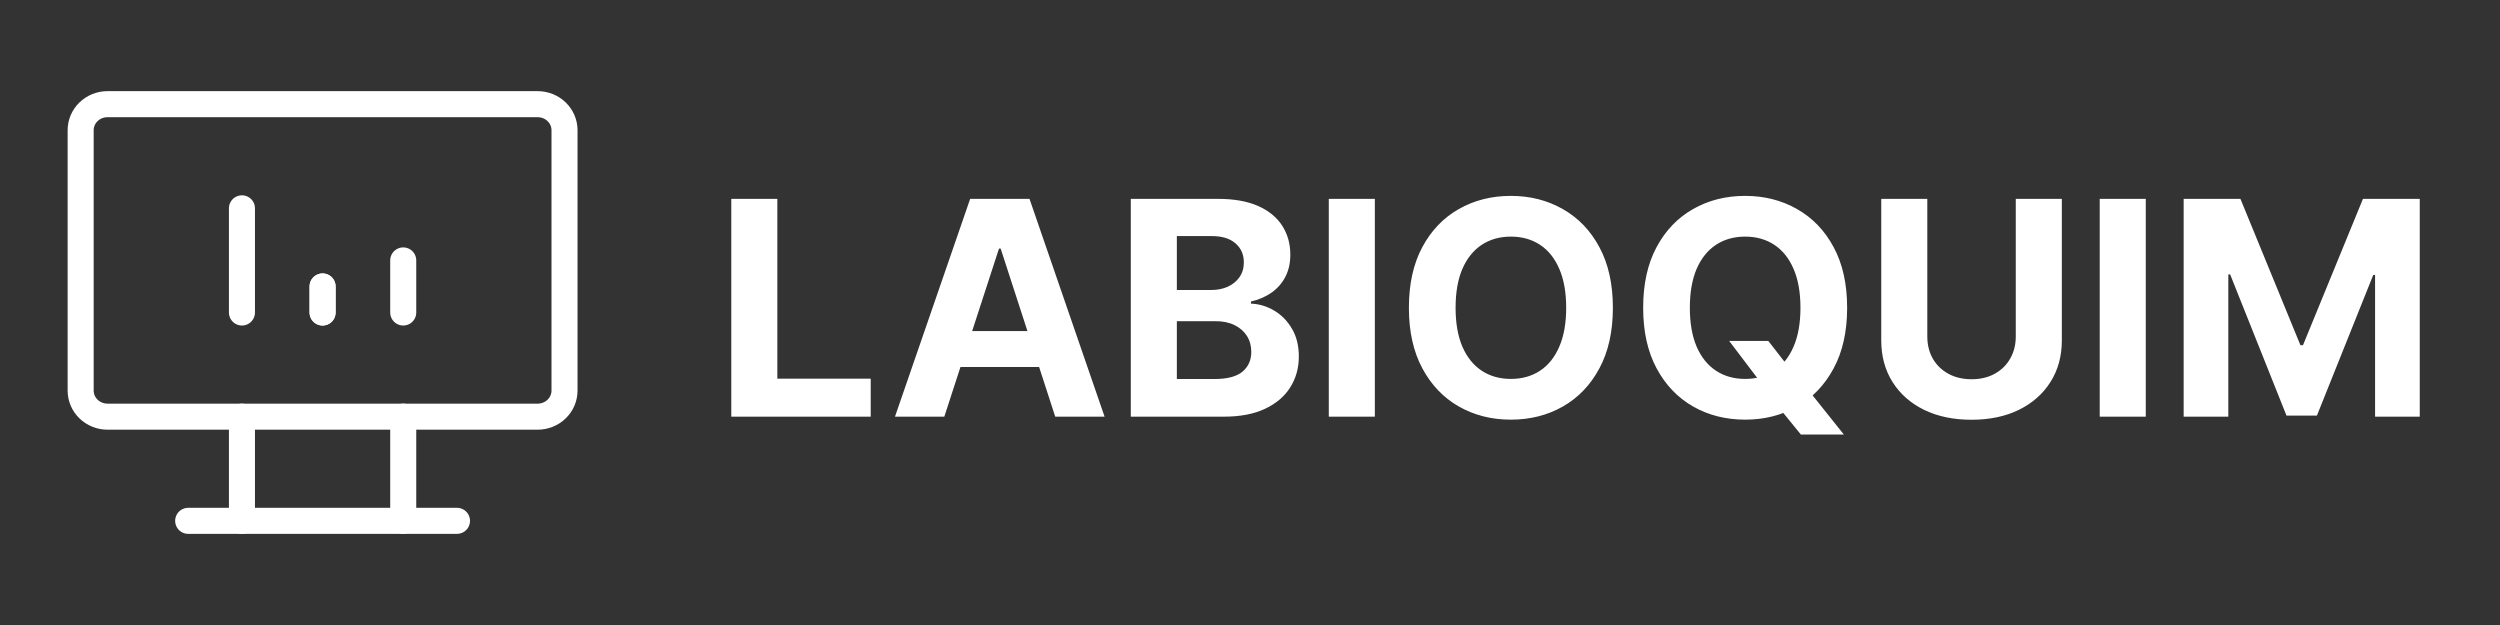 <svg width="192" height="48" viewBox="0 0 192 48" fill="none" xmlns="http://www.w3.org/2000/svg">
<rect x="0" y="0" width="192" height="48" fill="#333333" stroke="none"/>
<path d="M56.163 32V15.273H59.7V29.084H66.871V32H56.163ZM72.523 32H68.734L74.508 15.273H79.066L84.832 32H81.042L76.852 19.095H76.721L72.523 32ZM72.286 25.425H81.238V28.186H72.286V25.425ZM86.845 32V15.273H93.543C94.773 15.273 95.8 15.455 96.622 15.82C97.444 16.185 98.062 16.691 98.476 17.339C98.89 17.982 99.097 18.722 99.097 19.561C99.097 20.214 98.966 20.789 98.704 21.284C98.443 21.774 98.084 22.177 97.626 22.493C97.174 22.803 96.657 23.024 96.075 23.154V23.318C96.712 23.345 97.308 23.525 97.863 23.857C98.424 24.189 98.879 24.655 99.227 25.254C99.576 25.847 99.75 26.555 99.75 27.377C99.75 28.265 99.529 29.057 99.088 29.754C98.653 30.445 98.008 30.993 97.153 31.396C96.298 31.799 95.244 32 93.992 32H86.845ZM90.382 29.109H93.265C94.251 29.109 94.969 28.921 95.421 28.545C95.873 28.164 96.099 27.658 96.099 27.026C96.099 26.563 95.987 26.155 95.764 25.801C95.541 25.447 95.222 25.169 94.809 24.968C94.4 24.766 93.913 24.666 93.347 24.666H90.382V29.109ZM90.382 22.272H93.004C93.488 22.272 93.918 22.188 94.294 22.019C94.675 21.845 94.975 21.6 95.192 21.284C95.416 20.968 95.527 20.59 95.527 20.149C95.527 19.544 95.312 19.057 94.882 18.687C94.457 18.317 93.853 18.131 93.069 18.131H90.382V22.272ZM105.588 15.273V32H102.051V15.273H105.588ZM123.869 23.636C123.869 25.46 123.523 27.012 122.832 28.292C122.146 29.572 121.209 30.549 120.022 31.224C118.84 31.894 117.512 32.229 116.036 32.229C114.55 32.229 113.216 31.891 112.034 31.216C110.853 30.541 109.919 29.563 109.233 28.284C108.547 27.004 108.203 25.455 108.203 23.636C108.203 21.812 108.547 20.26 109.233 18.981C109.919 17.701 110.853 16.727 112.034 16.057C113.216 15.382 114.55 15.044 116.036 15.044C117.512 15.044 118.84 15.382 120.022 16.057C121.209 16.727 122.146 17.701 122.832 18.981C123.523 20.26 123.869 21.812 123.869 23.636ZM120.283 23.636C120.283 22.455 120.106 21.458 119.752 20.647C119.404 19.836 118.911 19.22 118.274 18.801C117.637 18.382 116.891 18.172 116.036 18.172C115.181 18.172 114.435 18.382 113.798 18.801C113.161 19.22 112.666 19.836 112.312 20.647C111.963 21.458 111.789 22.455 111.789 23.636C111.789 24.818 111.963 25.814 112.312 26.626C112.666 27.437 113.161 28.052 113.798 28.472C114.435 28.891 115.181 29.101 116.036 29.101C116.891 29.101 117.637 28.891 118.274 28.472C118.911 28.052 119.404 27.437 119.752 26.626C120.106 25.814 120.283 24.818 120.283 23.636ZM132.802 26.185H135.808L137.319 28.129L138.805 29.86L141.607 33.372H138.307L136.38 31.004L135.391 29.599L132.802 26.185ZM141.86 23.636C141.86 25.46 141.514 27.012 140.823 28.292C140.137 29.572 139.2 30.549 138.013 31.224C136.832 31.894 135.503 32.229 134.027 32.229C132.541 32.229 131.207 31.891 130.025 31.216C128.844 30.541 127.91 29.563 127.224 28.284C126.538 27.004 126.195 25.455 126.195 23.636C126.195 21.812 126.538 20.26 127.224 18.981C127.91 17.701 128.844 16.727 130.025 16.057C131.207 15.382 132.541 15.044 134.027 15.044C135.503 15.044 136.832 15.382 138.013 16.057C139.2 16.727 140.137 17.701 140.823 18.981C141.514 20.26 141.86 21.812 141.86 23.636ZM138.275 23.636C138.275 22.455 138.098 21.458 137.744 20.647C137.395 19.836 136.902 19.22 136.265 18.801C135.628 18.382 134.882 18.172 134.027 18.172C133.173 18.172 132.427 18.382 131.789 18.801C131.152 19.22 130.657 19.836 130.303 20.647C129.955 21.458 129.78 22.455 129.78 23.636C129.78 24.818 129.955 25.814 130.303 26.626C130.657 27.437 131.152 28.052 131.789 28.472C132.427 28.891 133.173 29.101 134.027 29.101C134.882 29.101 135.628 28.891 136.265 28.472C136.902 28.052 137.395 27.437 137.744 26.626C138.098 25.814 138.275 24.818 138.275 23.636ZM154.812 15.273H158.349V26.136C158.349 27.355 158.057 28.423 157.475 29.337C156.897 30.252 156.089 30.965 155.049 31.477C154.009 31.984 152.797 32.237 151.414 32.237C150.026 32.237 148.811 31.984 147.771 31.477C146.731 30.965 145.923 30.252 145.346 29.337C144.769 28.423 144.48 27.355 144.48 26.136V15.273H148.017V25.834C148.017 26.471 148.155 27.037 148.433 27.532C148.716 28.028 149.114 28.417 149.626 28.7C150.137 28.983 150.734 29.125 151.414 29.125C152.1 29.125 152.697 28.983 153.203 28.7C153.715 28.417 154.11 28.028 154.387 27.532C154.67 27.037 154.812 26.471 154.812 25.834V15.273ZM164.795 15.273V32H161.258V15.273H164.795ZM167.705 15.273H172.066L176.673 26.511H176.869L181.475 15.273H185.837V32H182.406V21.113H182.267L177.939 31.918H175.603L171.274 21.072H171.135V32H167.705V15.273Z" fill="white"/>
<g clip-path="url(#clip0_1_35)">
<path d="M6.194 10C6.194 9.47 6.411 8.961 6.798 8.586C7.185 8.211 7.711 8 8.258 8H41.29C41.838 8 42.363 8.211 42.75 8.586C43.137 8.961 43.355 9.47 43.355 10V30C43.355 30.53 43.137 31.039 42.75 31.414C42.363 31.789 41.838 32 41.29 32H8.258C7.711 32 7.185 31.789 6.798 31.414C6.411 31.039 6.194 30.53 6.194 30V10Z" stroke="white" stroke-width="2" stroke-linecap="round" stroke-linejoin="round"/>
<path d="M14.452 40H35.097" stroke="white" stroke-width="2" stroke-linecap="round" stroke-linejoin="round"/>
<path d="M18.581 32V40" stroke="white" stroke-width="2" stroke-linecap="round" stroke-linejoin="round"/>
<path d="M30.968 32V40" stroke="white" stroke-width="2" stroke-linecap="round" stroke-linejoin="round"/>
<path d="M18.581 24V16" stroke="white" stroke-width="2" stroke-linecap="round" stroke-linejoin="round"/>
<path d="M24.774 24V22" stroke="white" stroke-width="2" stroke-linecap="round" stroke-linejoin="round"/>
<path d="M30.968 24V20" stroke="white" stroke-width="2" stroke-linecap="round" stroke-linejoin="round"/>
<path d="M24.774 24V22" stroke="white" stroke-width="2" stroke-linecap="round" stroke-linejoin="round"/>
</g>
<defs>
<clipPath id="clip0_1_35">
<rect width="49.548" height="48" fill="white"/>
</clipPath>
</defs>
</svg>
